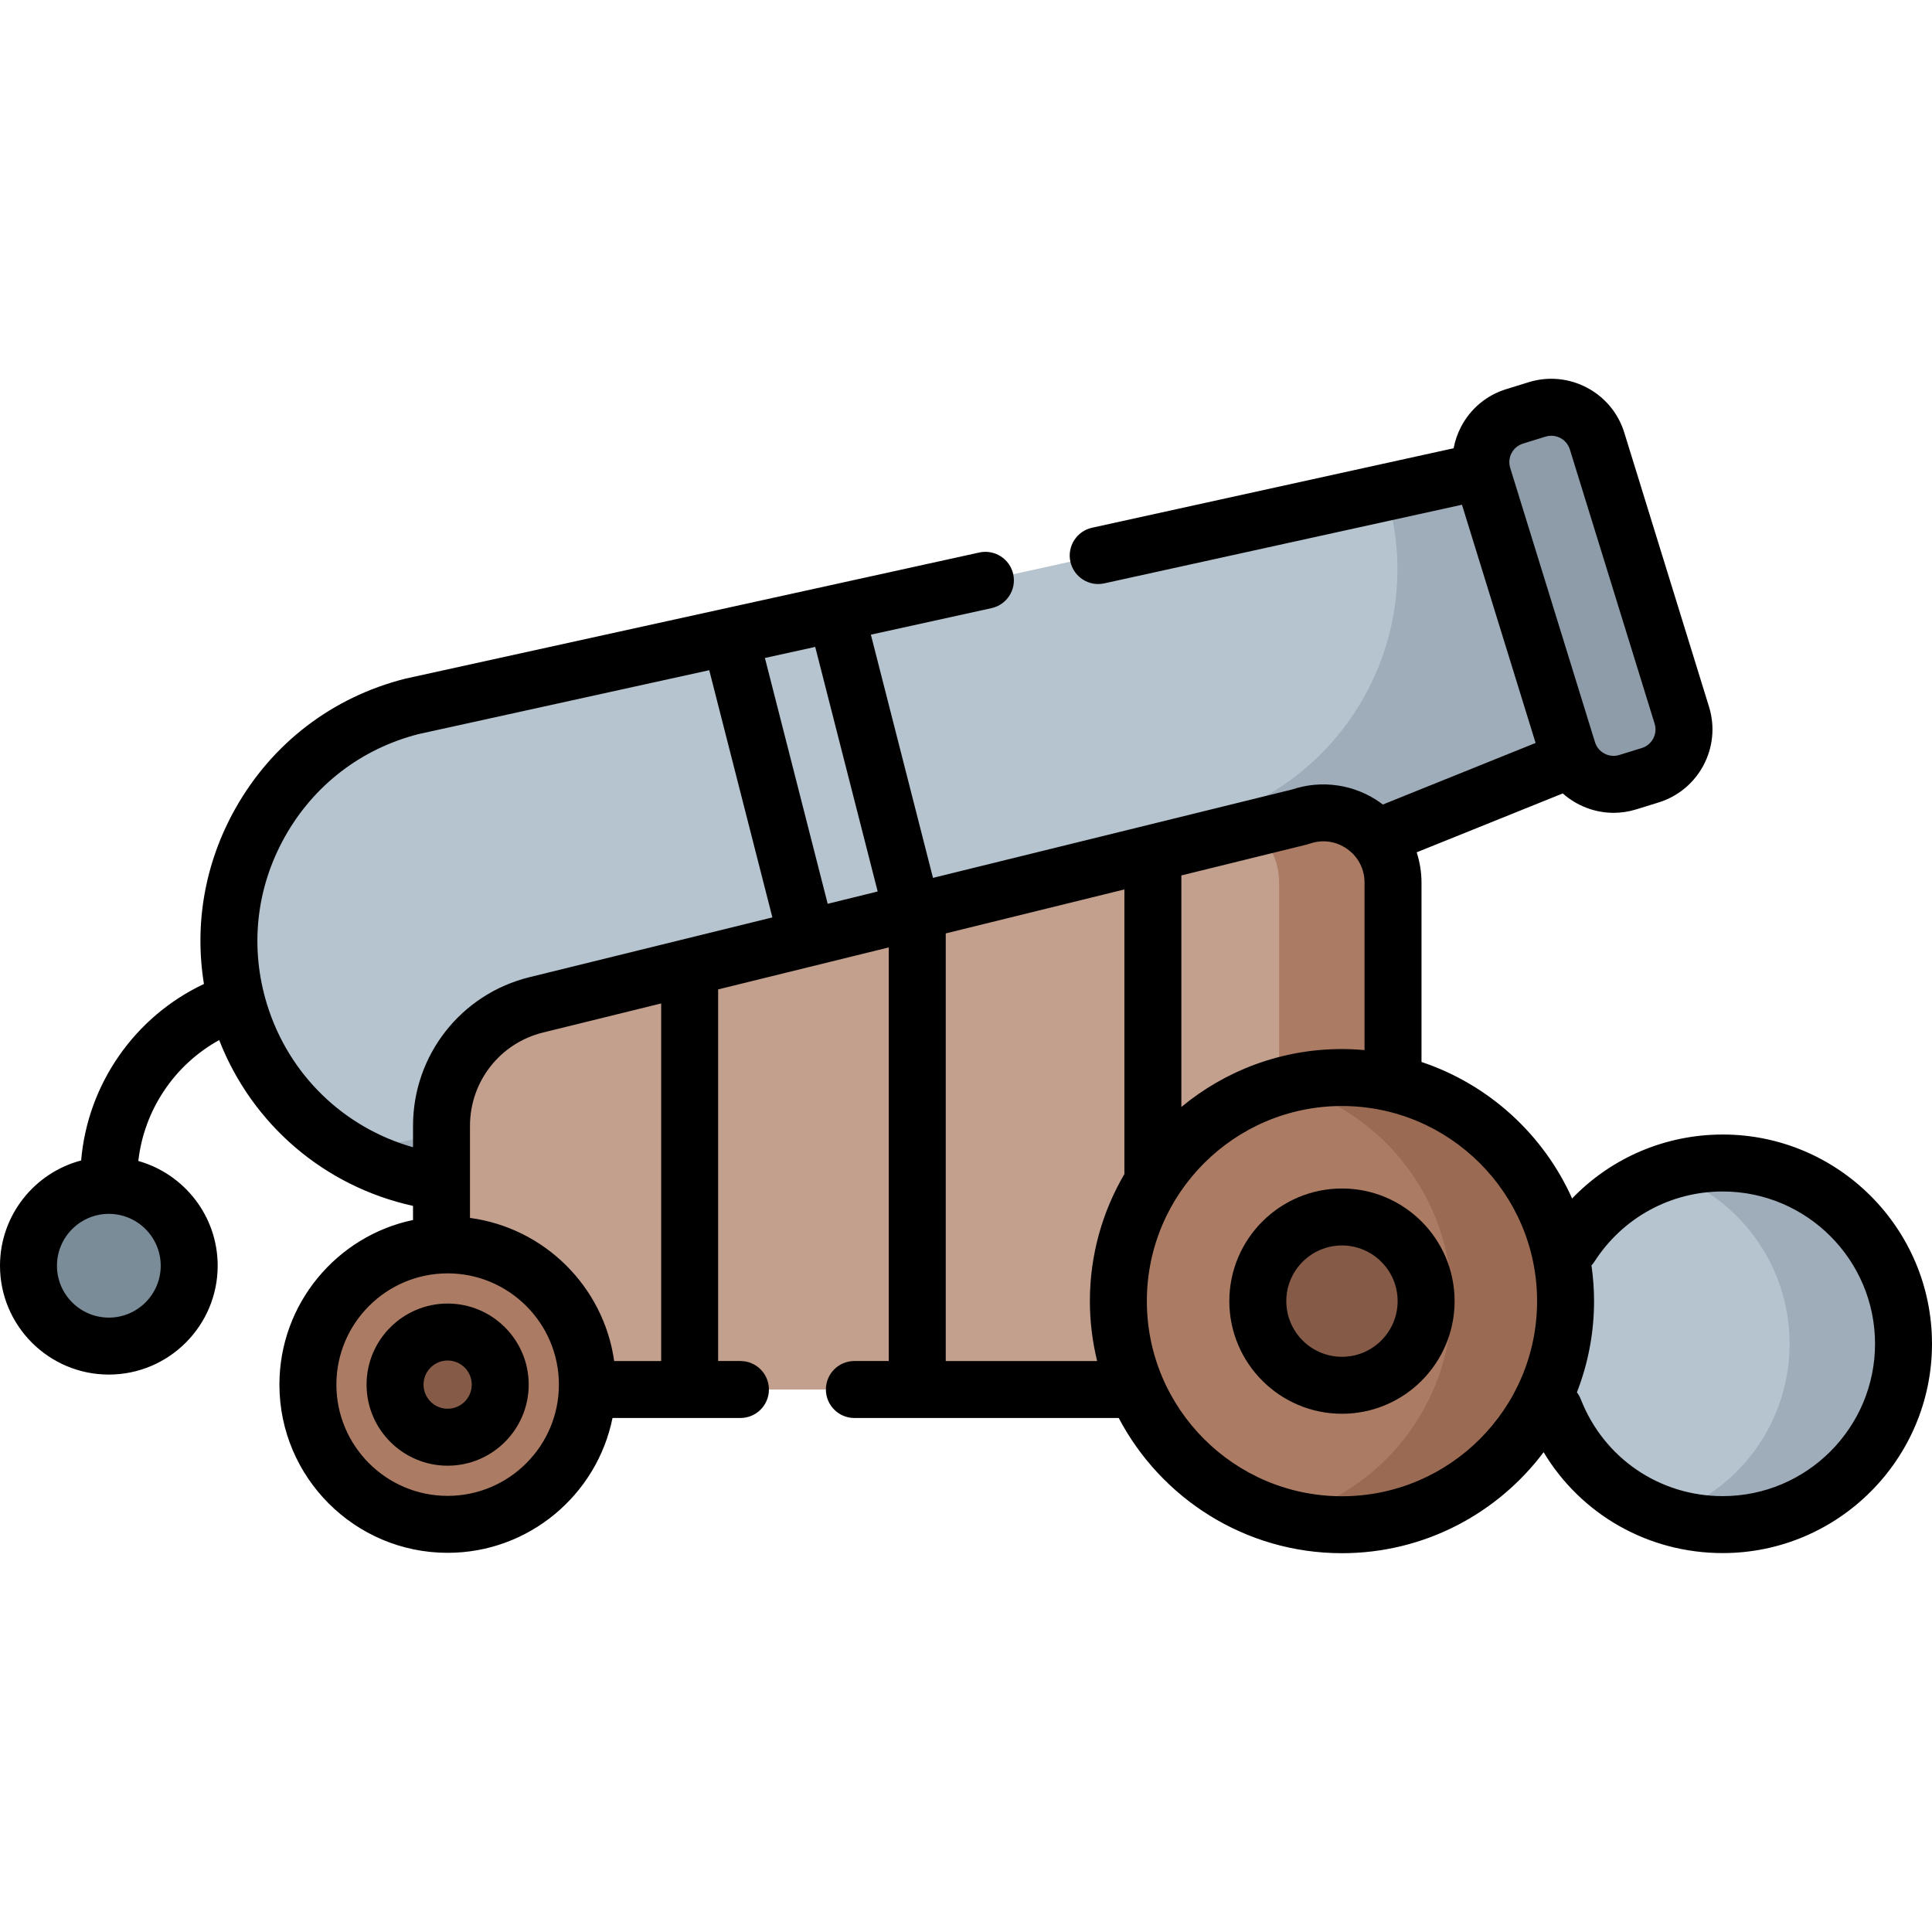 <svg id="Capa_1" enable-background="new 0 0 508.737 508.737" height="512" viewBox="0 0 508.737 508.737" width="512" xmlns="http://www.w3.org/2000/svg"><g><g><circle cx="453.627" cy="353.854" fill="#b6c4cf" r="47.609"/></g></g><g><g><path d="m452.889 306.245c-5.106 0-10.02.813-14.631 2.301 19.133 6.174 32.978 24.121 32.978 45.309s-13.845 39.134-32.978 45.309c4.611 1.488 9.525 2.301 14.631 2.301 26.294 0 47.609-21.316 47.609-47.609.001-26.296-21.315-47.611-47.609-47.611z" fill="#9facba"/></g></g><g><g><ellipse cx="28.66" cy="333.296" fill="#7a8c98" rx="21.16" ry="21.16" transform="matrix(.707 -.707 .707 .707 -227.282 117.886)"/></g></g><g><g><path d="m413.56 200.015-267.432 107.806c-34.317 12.583-72.171-6.163-82.965-41.083-10.793-34.921 9.882-71.757 45.313-80.732l281.621-61.899z" fill="#b6c4cf"/></g></g><g><g><path d="m390.098 124.106-25.197 5.538c10.548 34.126-6.818 70.641-39.946 83.996l-208.826 84.181c-8.771 3.216-17.772 4.374-26.495 3.75 16.199 10.399 36.918 13.428 56.495 6.25l267.431-107.806z" fill="#9facba"/></g></g><g><g><path d="m434.535 204.14-5.925 1.831c-6.659 2.058-13.726-1.671-15.784-8.33l-22.322-72.219c-2.058-6.659 1.671-13.726 8.33-15.784l5.925-1.831c6.659-2.058 13.726 1.672 15.784 8.33l22.322 72.219c2.059 6.659-1.671 13.726-8.33 15.784z" fill="#8d9ca8"/></g></g><g><g><path d="m355.033 365.89h-226.997c-6.505 0-11.779-5.273-11.779-11.779v-57.658c0-15.1 10.307-28.251 24.97-31.859l201.132-49.498c11.938-4.21 24.453 4.646 24.453 17.305v121.711c-.001 6.504-5.274 11.778-11.779 11.778z" fill="#c39f8e"/></g></g><g><g><path d="m342.359 215.096-12.357 3.041c4.099 3.31 6.81 8.374 6.81 14.264v121.71c0 6.505-5.273 11.779-11.779 11.779h30c6.505 0 11.779-5.274 11.779-11.779v-121.71c-.001-12.659-12.515-21.515-24.453-17.305z" fill="#ab7b64"/></g></g><g><g><circle cx="117.873" cy="364.601" fill="#ab7b64" r="36.795"/></g></g><g><g><circle cx="117.873" cy="364.601" fill="#ab7b64" r="13.848"/></g></g><g><g><circle cx="117.873" cy="364.601" fill="#855b47" r="13.848"/></g></g><g><g><circle cx="353.369" cy="342.615" fill="#ab7b64" r="58.879"/></g></g><g><g><path d="m353.369 283.736c-5.185 0-10.21.676-15 1.935 25.251 6.634 43.879 29.611 43.879 56.944s-18.628 50.311-43.879 56.945c4.79 1.258 9.815 1.935 15 1.935 32.518 0 58.879-26.361 58.879-58.879 0-32.519-26.361-58.88-58.879-58.88z" fill="#9a6a53"/></g></g><g><g><circle cx="353.369" cy="342.615" fill="#ab7b64" r="22.159"/></g></g><g><g><circle cx="353.369" cy="342.615" fill="#855b47" r="22.159"/></g></g><g><path d="m453.628 298.745c-15.178 0-29.374 6.155-39.656 16.839-7.559-16.879-21.959-30.041-39.66-35.943v-47.24c0-2.738-.444-5.421-1.27-7.966l38.471-15.509c3.65 3.24 8.409 5.109 13.382 5.109 1.963 0 3.959-.29 5.93-.899l5.925-1.832c10.599-3.276 16.557-14.564 13.281-25.164l-22.322-72.219c-3.276-10.599-14.563-16.557-25.164-13.281l-5.925 1.832c-5.134 1.587-9.344 5.079-11.853 9.832-.964 1.827-1.626 3.757-1.994 5.732l-95.204 20.926c-4.046.889-6.604 4.89-5.715 8.935.89 4.045 4.891 6.607 8.935 5.715l94.18-20.701 19.388 62.726-40.228 16.216c-.244-.186-.484-.377-.735-.555-6.727-4.76-15.354-6.023-23.154-3.407l-94.564 23.272-16.356-64.042 31.77-6.983c4.046-.889 6.604-4.89 5.715-8.935-.889-4.046-4.892-6.603-8.935-5.715l-151.004 33.192c-.078.017-.155.035-.232.055-19.149 4.851-35.02 17.01-44.689 34.236-8 14.252-10.81 30.322-8.244 46.134-18.23 8.578-30.626 26.365-32.334 46.474-12.282 3.235-21.367 14.434-21.367 27.717 0 15.803 12.857 28.66 28.66 28.66s28.66-12.857 28.66-28.66c0-13.112-8.855-24.189-20.896-27.583 1.513-13.438 9.519-25.345 21.294-31.837 8.653 22.202 27.658 38.503 51.039 43.669v3.708c-20.066 4.215-35.18 22.047-35.18 43.347 0 24.425 19.871 44.295 44.295 44.295 21.415 0 39.327-15.277 43.416-35.506h33.687c4.142 0 7.5-3.358 7.5-7.5s-3.358-7.5-7.5-7.5h-5.875v-97.854l44.934-11.058v108.913h-9.058c-4.142 0-7.5 3.358-7.5 7.5s3.358 7.5 7.5 7.5h69.514c.031 0 .06-.004.091-.004 11.113 21.145 33.287 35.608 58.788 35.608 21.688 0 40.977-10.457 53.098-26.591 9.854 16.385 27.499 26.56 47.161 26.56 30.387 0 55.109-24.722 55.109-55.109s-24.722-55.109-55.109-55.109zm-55.594-179.439c.638-1.209 1.71-2.098 3.016-2.502l5.925-1.832c.502-.155 1.009-.229 1.509-.229 2.186 0 4.216 1.413 4.895 3.609l22.322 72.219c.834 2.697-.682 5.57-3.379 6.403l-5.925 1.831c-2.698.833-5.57-.683-6.403-3.38l-16.172-52.321-6.151-19.899c-.405-1.305-.276-2.69.363-3.899zm-355.714 213.99c0 7.532-6.128 13.66-13.66 13.66s-13.66-6.128-13.66-13.66 6.128-13.66 13.66-13.66 13.66 6.128 13.66 13.66zm301.831-110.917c.237-.059.472-.128.702-.21 3.365-1.186 6.965-.684 9.876 1.376 2.912 2.061 4.582 5.289 4.582 8.857v44.115c-1.959-.175-3.939-.28-5.943-.28-16.058 0-30.8 5.733-42.292 15.258v-60.975zm-113.04 12.371-13.163 3.24-16.532-64.733 13.247-2.912zm-160.782 29.773c-4.607-14.905-2.939-30.606 4.697-44.21 7.617-13.571 20.108-23.159 35.181-27.009l76.551-16.826 16.625 65.096-63.948 15.737c-18.063 4.445-30.677 20.541-30.677 39.142v5.638c-18.285-5.176-32.732-19.136-38.429-37.568zm47.544 129.373c-16.153 0-29.295-13.142-29.295-29.295s13.142-29.295 29.295-29.295 29.295 13.142 29.295 29.295-13.142 29.295-29.295 29.295zm56.228-35.506h-12.377c-2.759-19.571-18.351-35.065-37.967-37.682v-24.255c0-11.679 7.921-21.786 19.262-24.577l31.081-7.649v94.163zm74.933 0v-112.603l47.042-11.577v74.944c-5.765 9.832-9.086 21.263-9.086 33.461 0 5.436.671 10.716 1.91 15.775zm104.335 35.604c-28.331 0-51.379-23.049-51.379-51.379 0-28.331 23.048-51.379 51.379-51.379s51.379 23.048 51.379 51.379c0 28.33-23.049 51.379-51.379 51.379zm100.259-.031c-16.654 0-31.327-10.022-37.38-25.532-.258-.662-.605-1.261-1.014-1.801 2.903-7.453 4.514-15.547 4.514-24.015 0-3.192-.24-6.329-.678-9.403.285-.311.552-.644.788-1.01 7.429-11.557 20.053-18.457 33.77-18.457 22.116 0 40.109 17.993 40.109 40.109s-17.993 40.109-40.109 40.109z"/><path d="m117.873 343.253c-11.771 0-21.348 9.577-21.348 21.348s9.577 21.348 21.348 21.348 21.348-9.577 21.348-21.348-9.577-21.348-21.348-21.348zm0 27.695c-3.5 0-6.348-2.848-6.348-6.348s2.848-6.348 6.348-6.348 6.348 2.848 6.348 6.348-2.848 6.348-6.348 6.348z"/><path d="m353.369 312.956c-16.354 0-29.659 13.305-29.659 29.659s13.305 29.659 29.659 29.659 29.659-13.305 29.659-29.659c-.001-16.354-13.305-29.659-29.659-29.659zm0 44.318c-8.083 0-14.659-6.576-14.659-14.659s6.576-14.659 14.659-14.659 14.659 6.576 14.659 14.659c-.001 8.083-6.576 14.659-14.659 14.659z"/></g></svg>